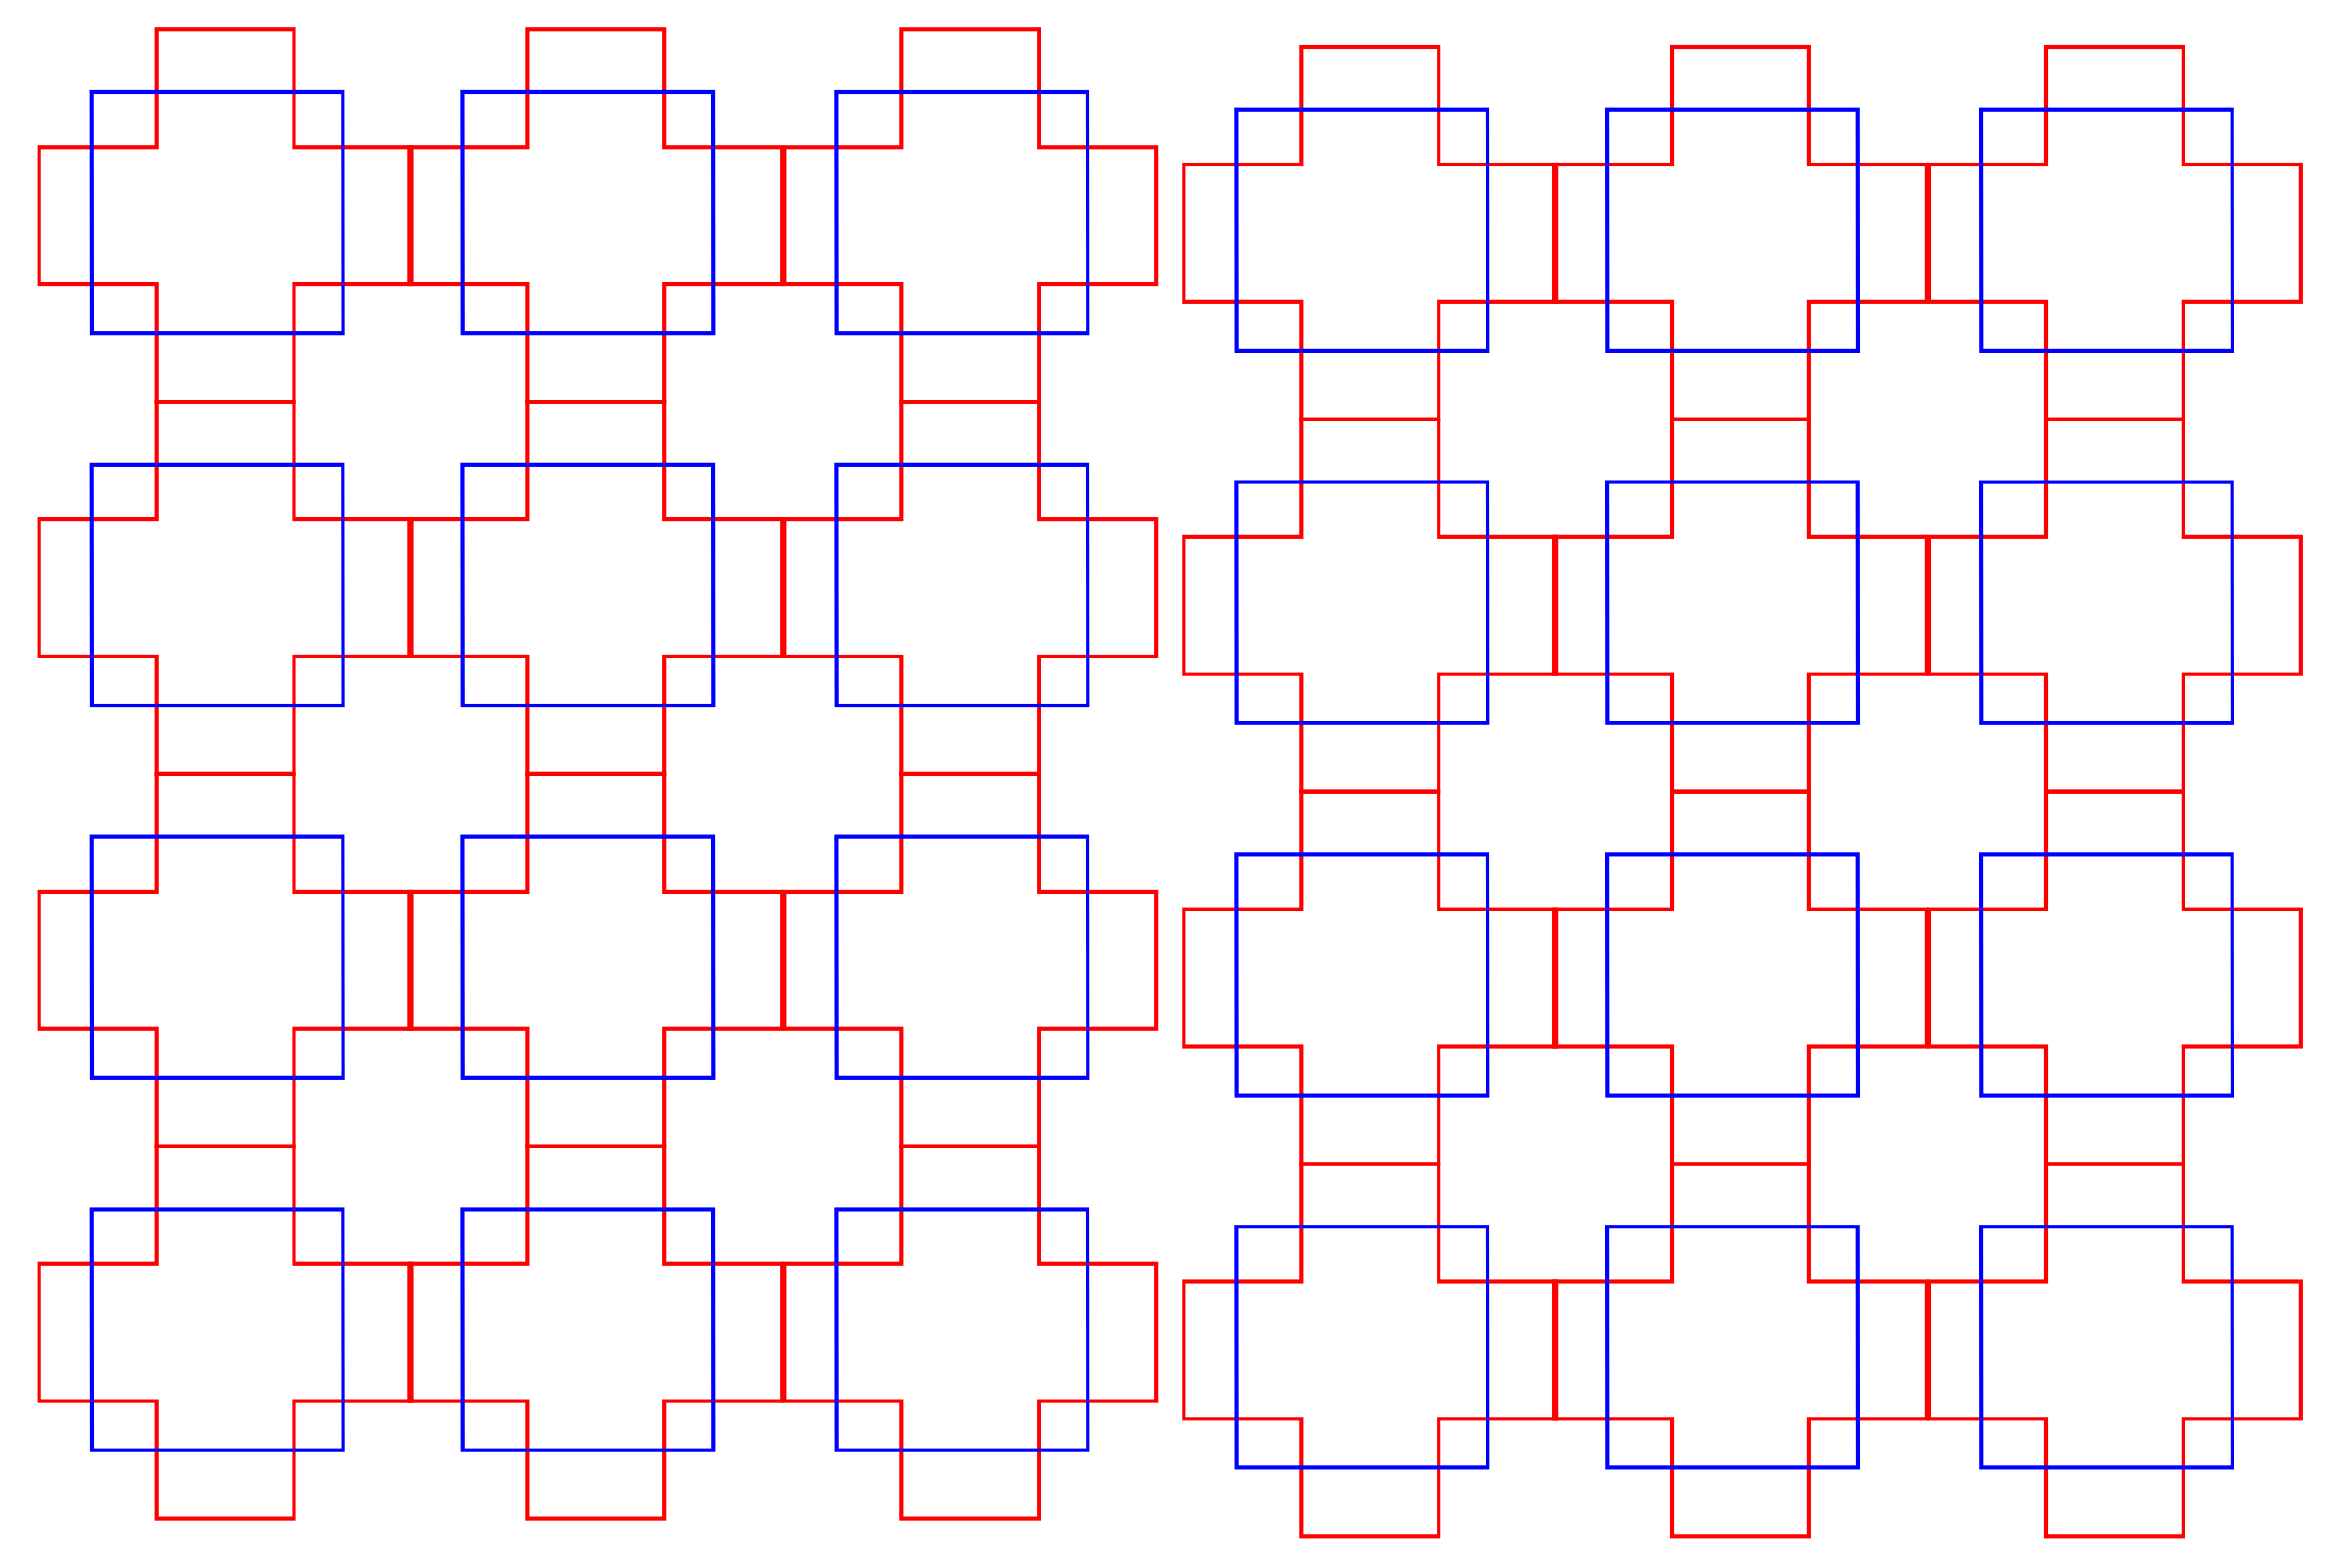 <?xml version="1.0" encoding="UTF-8" standalone="no"?>
<!-- Created with Inkscape (http://www.inkscape.org/) -->

<svg
   width="60mm"
   height="40mm"
   viewBox="0 0 60 40"
   version="1.1"
   id="svg1"
   inkscape:version="1.3 (0e150ed, 2023-07-21)"
   sodipodi:docname="doos_kleurensensor.svg"
   xmlns:inkscape="http://www.inkscape.org/namespaces/inkscape"
   xmlns:sodipodi="http://sodipodi.sourceforge.net/DTD/sodipodi-0.dtd"
   xmlns="http://www.w3.org/2000/svg"
   xmlns:svg="http://www.w3.org/2000/svg">
  <sodipodi:namedview
     id="namedview1"
     pagecolor="#ffffff"
     bordercolor="#000000"
     borderopacity="0.25"
     inkscape:showpageshadow="2"
     inkscape:pageopacity="0.0"
     inkscape:pagecheckerboard="0"
     inkscape:deskcolor="#d1d1d1"
     inkscape:document-units="mm"
     showgrid="true"
     inkscape:zoom="2.2548314"
     inkscape:cx="130.60843"
     inkscape:cy="90.028902"
     inkscape:window-width="1280"
     inkscape:window-height="705"
     inkscape:window-x="0"
     inkscape:window-y="23"
     inkscape:window-maximized="0"
     inkscape:current-layer="svg1">
    <inkscape:grid
       id="grid21"
       units="mm"
       originx="0"
       originy="0"
       spacingx="0.25"
       spacingy="0.25"
       empcolor="#0099e5"
       empopacity="0.302"
       color="#0099e5"
       opacity="0.149"
       empspacing="5"
       dotted="false"
       gridanglex="30"
       gridanglez="30"
       visible="true" />
  </sodipodi:namedview>
  <defs
     id="defs1">
    <inkscape:perspective
       sodipodi:type="inkscape:persp3d"
       inkscape:vp_x="0 : 20 : 1"
       inkscape:vp_y="0 : 1000 : 0"
       inkscape:vp_z="59.999997 : 20 : 1"
       inkscape:persp3d-origin="29.999999 : 13.333333 : 1"
       id="perspective12" />
    <pattern
       patternUnits="userSpaceOnUse"
       width="12.472"
       height="12.472"
       patternTransform="translate(24.631,11.485)"
       preserveAspectRatio="xMidYMid"
       id="pattern17">
      <rect
         style="fill:none;fill-opacity:1;stroke:#ff0000;stroke-width:0.378;stroke-dasharray:none;stroke-dashoffset:0;stroke-opacity:1;paint-order:normal"
         id="rect17"
         width="12.094"
         height="12.094"
         x="0.189"
         y="0.189" />
    </pattern>
  </defs>
  <path
     id="rect21"
     style="fill:none;fill-opacity:1;stroke:#ff0000;stroke-width:0.1;stroke-dasharray:none;stroke-dashoffset:0;stroke-opacity:1;paint-order:normal"
     d="M 4,0.75 V 3.75 H 1 V 7.25 H 4 V 10.25 H 7.5 V 7.25 H 10.5 V 3.75 H 7.5 V 0.75 Z"
     sodipodi:nodetypes="ccccccccccccc" />
  <rect
     style="fill:none;fill-opacity:1;stroke:#0000ff;stroke-width:0.1;stroke-dasharray:none;stroke-dashoffset:0;stroke-opacity:1;paint-order:normal"
     id="rect22"
     width="6.399"
     height="6.149"
     x="2.342"
     y="2.351"
     transform="skewX(0.06)" />
  <path
     id="rect21-0"
     style="fill:none;fill-opacity:1;stroke:#ff0000;stroke-width:0.1;stroke-dasharray:none;stroke-dashoffset:0;stroke-opacity:1;paint-order:normal"
     d="m 4,10.25 v 3 H 1 v 3.5 h 3 v 3 h 3.5 V 16.75 H 10.5 V 13.25 H 7.5 v -3 z"
     sodipodi:nodetypes="ccccccccccccc" />
  <rect
     style="fill:none;fill-opacity:1;stroke:#0000ff;stroke-width:0.1;stroke-dasharray:none;stroke-dashoffset:0;stroke-opacity:1;paint-order:normal"
     id="rect22-8"
     width="6.399"
     height="6.149"
     x="2.332"
     y="11.852"
     transform="skewX(0.06)" />
  <path
     id="rect21-8"
     style="fill:none;fill-opacity:1;stroke:#ff0000;stroke-width:0.1;stroke-dasharray:none;stroke-dashoffset:0;stroke-opacity:1;paint-order:normal"
     d="m 4,19.75 v 3 h -3 v 3.5 h 3 v 3 h 3.5 V 26.25 H 10.5 V 22.75 H 7.5 v -3 z"
     sodipodi:nodetypes="ccccccccccccc" />
  <rect
     style="fill:none;fill-opacity:1;stroke:#0000ff;stroke-width:0.1;stroke-dasharray:none;stroke-dashoffset:0;stroke-opacity:1;paint-order:normal"
     id="rect22-4"
     width="6.399"
     height="6.149"
     x="2.323"
     y="21.351"
     transform="skewX(0.06)" />
  <path
     id="rect21-84"
     style="fill:none;fill-opacity:1;stroke:#ff0000;stroke-width:0.1;stroke-dasharray:none;stroke-dashoffset:0;stroke-opacity:1;paint-order:normal"
     d="m 4,29.25 v 3 h -3 v 3.5 h 3 v 3 h 3.5 V 35.75 H 10.5 V 32.25 H 7.5 v -3 z"
     sodipodi:nodetypes="ccccccccccccc" />
  <rect
     style="fill:none;fill-opacity:1;stroke:#0000ff;stroke-width:0.1;stroke-dasharray:none;stroke-dashoffset:0;stroke-opacity:1;paint-order:normal"
     id="rect22-5"
     width="6.399"
     height="6.149"
     x="2.313"
     y="30.851"
     transform="skewX(0.06)" />
  <path
     id="rect21-09"
     style="fill:none;fill-opacity:1;stroke:#ff0000;stroke-width:0.1;stroke-dasharray:none;stroke-dashoffset:0;stroke-opacity:1;paint-order:normal"
     d="M 13.449,0.75 V 3.75 h -3 v 3.5 h 3 v 3 h 3.5 V 7.25 h 3 V 3.75 H 16.949 V 0.75 Z"
     sodipodi:nodetypes="ccccccccccccc" />
  <rect
     style="fill:none;fill-opacity:1;stroke:#0000ff;stroke-width:0.1;stroke-dasharray:none;stroke-dashoffset:0;stroke-opacity:1;paint-order:normal"
     id="rect22-0"
     width="6.399"
     height="6.149"
     x="11.792"
     y="2.351"
     transform="skewX(0.06)" />
  <path
     id="rect21-0-7"
     style="fill:none;fill-opacity:1;stroke:#ff0000;stroke-width:0.1;stroke-dasharray:none;stroke-dashoffset:0;stroke-opacity:1;paint-order:normal"
     d="m 13.449,10.25 v 3 h -3 v 3.5 h 3 v 3 h 3.5 v -3 h 3 V 13.25 h -3 v -3 z"
     sodipodi:nodetypes="ccccccccccccc" />
  <rect
     style="fill:none;fill-opacity:1;stroke:#0000ff;stroke-width:0.1;stroke-dasharray:none;stroke-dashoffset:0;stroke-opacity:1;paint-order:normal"
     id="rect22-8-6"
     width="6.399"
     height="6.149"
     x="11.782"
     y="11.852"
     transform="skewX(0.06)" />
  <path
     id="rect21-8-8"
     style="fill:none;fill-opacity:1;stroke:#ff0000;stroke-width:0.1;stroke-dasharray:none;stroke-dashoffset:0;stroke-opacity:1;paint-order:normal"
     d="m 13.449,19.75 v 3 h -3 v 3.5 h 3 v 3 h 3.5 v -3 h 3 v -3.5 h -3 v -3 z"
     sodipodi:nodetypes="ccccccccccccc" />
  <rect
     style="fill:none;fill-opacity:1;stroke:#0000ff;stroke-width:0.1;stroke-dasharray:none;stroke-dashoffset:0;stroke-opacity:1;paint-order:normal"
     id="rect22-4-3"
     width="6.399"
     height="6.149"
     x="11.772"
     y="21.351"
     transform="skewX(0.06)" />
  <path
     id="rect21-84-8"
     style="fill:none;fill-opacity:1;stroke:#ff0000;stroke-width:0.1;stroke-dasharray:none;stroke-dashoffset:0;stroke-opacity:1;paint-order:normal"
     d="m 13.449,29.25 v 3 h -3 v 3.5 h 3 v 3 h 3.5 v -3 h 3 v -3.5 h -3 v -3 z"
     sodipodi:nodetypes="ccccccccccccc" />
  <rect
     style="fill:none;fill-opacity:1;stroke:#0000ff;stroke-width:0.1;stroke-dasharray:none;stroke-dashoffset:0;stroke-opacity:1;paint-order:normal"
     id="rect22-5-6"
     width="6.399"
     height="6.149"
     x="11.762"
     y="30.851"
     transform="skewX(0.06)" />
  <path
     id="rect21-7"
     style="fill:none;fill-opacity:1;stroke:#ff0000;stroke-width:0.1;stroke-dasharray:none;stroke-dashoffset:0;stroke-opacity:1;paint-order:normal"
     d="M 23,0.75 V 3.75 h -3 v 3.5 h 3 v 3 h 3.5 V 7.25 h 3 V 3.75 H 26.5 V 0.75 Z"
     sodipodi:nodetypes="ccccccccccccc" />
  <rect
     style="fill:none;fill-opacity:1;stroke:#0000ff;stroke-width:0.1;stroke-dasharray:none;stroke-dashoffset:0;stroke-opacity:1;paint-order:normal"
     id="rect22-89"
     width="6.399"
     height="6.149"
     x="21.342"
     y="2.352"
     transform="skewX(0.06)" />
  <path
     id="rect21-0-75"
     style="fill:none;fill-opacity:1;stroke:#ff0000;stroke-width:0.1;stroke-dasharray:none;stroke-dashoffset:0;stroke-opacity:1;paint-order:normal"
     d="m 23,10.251 v 3 h -3 v 3.5 h 3 v 3 h 3.5 v -3 h 3 v -3.5 h -3 v -3 z"
     sodipodi:nodetypes="ccccccccccccc" />
  <rect
     style="fill:none;fill-opacity:1;stroke:#0000ff;stroke-width:0.1;stroke-dasharray:none;stroke-dashoffset:0;stroke-opacity:1;paint-order:normal"
     id="rect22-8-5"
     width="6.399"
     height="6.149"
     x="21.333"
     y="11.852"
     transform="skewX(0.06)" />
  <path
     id="rect21-8-2"
     style="fill:none;fill-opacity:1;stroke:#ff0000;stroke-width:0.1;stroke-dasharray:none;stroke-dashoffset:0;stroke-opacity:1;paint-order:normal"
     d="m 23,19.75 v 3 h -3 v 3.5 H 23 v 3 h 3.5 v -3 h 3 v -3.5 h -3 v -3 z"
     sodipodi:nodetypes="ccccccccccccc" />
  <rect
     style="fill:none;fill-opacity:1;stroke:#0000ff;stroke-width:0.1;stroke-dasharray:none;stroke-dashoffset:0;stroke-opacity:1;paint-order:normal"
     id="rect22-4-4"
     width="6.399"
     height="6.149"
     x="21.323"
     y="21.351"
     transform="skewX(0.06)" />
  <path
     id="rect21-84-9"
     style="fill:none;fill-opacity:1;stroke:#ff0000;stroke-width:0.1;stroke-dasharray:none;stroke-dashoffset:0;stroke-opacity:1;paint-order:normal"
     d="m 23,29.25 v 3 h -3 v 3.5 H 23 v 3 h 3.5 v -3 h 3 v -3.5 h -3 v -3 z"
     sodipodi:nodetypes="ccccccccccccc" />
  <rect
     style="fill:none;fill-opacity:1;stroke:#0000ff;stroke-width:0.1;stroke-dasharray:none;stroke-dashoffset:0;stroke-opacity:1;paint-order:normal"
     id="rect22-5-4"
     width="6.399"
     height="6.149"
     x="21.313"
     y="30.851"
     transform="skewX(0.06)" />
  <path
     id="rect21-5"
     style="fill:none;fill-opacity:1;stroke:#ff0000;stroke-width:0.1;stroke-dasharray:none;stroke-dashoffset:0;stroke-opacity:1;paint-order:normal"
     d="m 33.2,1.2 v 3 h -3 v 3.5 h 3 v 3 h 3.5 V 7.7 h 3 V 4.2 H 36.7 V 1.2 Z"
     sodipodi:nodetypes="ccccccccccccc" />
  <rect
     style="fill:none;fill-opacity:1;stroke:#0000ff;stroke-width:0.1;stroke-dasharray:none;stroke-dashoffset:0;stroke-opacity:1;paint-order:normal"
     id="rect22-56"
     width="6.399"
     height="6.149"
     x="31.542"
     y="2.801"
     transform="skewX(0.06)" />
  <path
     id="rect21-0-1"
     style="fill:none;fill-opacity:1;stroke:#ff0000;stroke-width:0.1;stroke-dasharray:none;stroke-dashoffset:0;stroke-opacity:1;paint-order:normal"
     d="M 33.2,10.7 V 13.7 h -3 v 3.5 h 3 v 3 h 3.5 v -3 h 3 V 13.7 h -3 v -3 z"
     sodipodi:nodetypes="ccccccccccccc" />
  <rect
     style="fill:none;fill-opacity:1;stroke:#0000ff;stroke-width:0.1;stroke-dasharray:none;stroke-dashoffset:0;stroke-opacity:1;paint-order:normal"
     id="rect22-8-59"
     width="6.399"
     height="6.149"
     x="31.532"
     y="12.301"
     transform="skewX(0.06)" />
  <path
     id="rect21-8-1"
     style="fill:none;fill-opacity:1;stroke:#ff0000;stroke-width:0.1;stroke-dasharray:none;stroke-dashoffset:0;stroke-opacity:1;paint-order:normal"
     d="m 33.2,20.2 v 3 h -3 v 3.5 h 3 v 3 h 3.5 v -3 h 3 v -3.5 h -3 v -3 z"
     sodipodi:nodetypes="ccccccccccccc" />
  <rect
     style="fill:none;fill-opacity:1;stroke:#0000ff;stroke-width:0.1;stroke-dasharray:none;stroke-dashoffset:0;stroke-opacity:1;paint-order:normal"
     id="rect22-4-38"
     width="6.399"
     height="6.149"
     x="31.522"
     y="21.801"
     transform="skewX(0.06)" />
  <path
     id="rect21-84-89"
     style="fill:none;fill-opacity:1;stroke:#ff0000;stroke-width:0.1;stroke-dasharray:none;stroke-dashoffset:0;stroke-opacity:1;paint-order:normal"
     d="m 33.2,29.7 v 3 h -3 v 3.5 h 3 v 3 h 3.5 v -3 h 3 v -3.5 h -3 v -3 z"
     sodipodi:nodetypes="ccccccccccccc" />
  <rect
     style="fill:none;fill-opacity:1;stroke:#0000ff;stroke-width:0.1;stroke-dasharray:none;stroke-dashoffset:0;stroke-opacity:1;paint-order:normal"
     id="rect22-5-43"
     width="6.399"
     height="6.149"
     x="31.512"
     y="31.301"
     transform="skewX(0.06)" />
  <path
     id="rect21-09-9"
     style="fill:none;fill-opacity:1;stroke:#ff0000;stroke-width:0.1;stroke-dasharray:none;stroke-dashoffset:0;stroke-opacity:1;paint-order:normal"
     d="m 42.649,1.2 v 3 h -3 v 3.5 h 3 v 3 h 3.5 V 7.7 h 3 V 4.2 H 46.149 V 1.2 Z"
     sodipodi:nodetypes="ccccccccccccc" />
  <rect
     style="fill:none;fill-opacity:1;stroke:#0000ff;stroke-width:0.1;stroke-dasharray:none;stroke-dashoffset:0;stroke-opacity:1;paint-order:normal"
     id="rect22-0-5"
     width="6.399"
     height="6.149"
     x="40.991"
     y="2.801"
     transform="skewX(0.06)" />
  <path
     id="rect21-0-7-1"
     style="fill:none;fill-opacity:1;stroke:#ff0000;stroke-width:0.1;stroke-dasharray:none;stroke-dashoffset:0;stroke-opacity:1;paint-order:normal"
     d="m 42.649,10.7 v 3 h -3 v 3.5 h 3 v 3 h 3.5 V 17.2 h 3 v -3.5 h -3 v -3 z"
     sodipodi:nodetypes="ccccccccccccc" />
  <rect
     style="fill:none;fill-opacity:1;stroke:#0000ff;stroke-width:0.1;stroke-dasharray:none;stroke-dashoffset:0;stroke-opacity:1;paint-order:normal"
     id="rect22-8-6-7"
     width="6.399"
     height="6.149"
     x="40.981"
     y="12.301"
     transform="skewX(0.06)" />
  <path
     id="rect21-8-8-4"
     style="fill:none;fill-opacity:1;stroke:#ff0000;stroke-width:0.1;stroke-dasharray:none;stroke-dashoffset:0;stroke-opacity:1;paint-order:normal"
     d="m 42.649,20.2 v 3 h -3 v 3.5 h 3 v 3 h 3.5 v -3 h 3 V 23.2 H 46.149 v -3 z"
     sodipodi:nodetypes="ccccccccccccc" />
  <rect
     style="fill:none;fill-opacity:1;stroke:#0000ff;stroke-width:0.1;stroke-dasharray:none;stroke-dashoffset:0;stroke-opacity:1;paint-order:normal"
     id="rect22-4-3-5"
     width="6.399"
     height="6.149"
     x="40.971"
     y="21.801"
     transform="skewX(0.06)" />
  <path
     id="rect21-84-8-1"
     style="fill:none;fill-opacity:1;stroke:#ff0000;stroke-width:0.1;stroke-dasharray:none;stroke-dashoffset:0;stroke-opacity:1;paint-order:normal"
     d="m 42.649,29.7 v 3 h -3 v 3.5 h 3 v 3 h 3.5 v -3 h 3 V 32.7 H 46.149 v -3 z"
     sodipodi:nodetypes="ccccccccccccc" />
  <rect
     style="fill:none;fill-opacity:1;stroke:#0000ff;stroke-width:0.1;stroke-dasharray:none;stroke-dashoffset:0;stroke-opacity:1;paint-order:normal"
     id="rect22-5-6-4"
     width="6.399"
     height="6.149"
     x="40.961"
     y="31.301"
     transform="skewX(0.06)" />
  <path
     id="rect21-7-6"
     style="fill:none;fill-opacity:1;stroke:#ff0000;stroke-width:0.1;stroke-dasharray:none;stroke-dashoffset:0;stroke-opacity:1;paint-order:normal"
     d="M 52.2,1.2 V 4.2 H 49.2 V 7.7 h 3 v 3 h 3.5 V 7.7 h 3 V 4.2 H 55.7 V 1.2 Z"
     sodipodi:nodetypes="ccccccccccccc" />
  <rect
     style="fill:none;fill-opacity:1;stroke:#0000ff;stroke-width:0.1;stroke-dasharray:none;stroke-dashoffset:0;stroke-opacity:1;paint-order:normal"
     id="rect22-89-0"
     width="6.399"
     height="6.149"
     x="50.542"
     y="2.801"
     transform="skewX(0.06)" />
  <path
     id="rect21-0-75-3"
     style="fill:none;fill-opacity:1;stroke:#ff0000;stroke-width:0.1;stroke-dasharray:none;stroke-dashoffset:0;stroke-opacity:1;paint-order:normal"
     d="m 52.2,10.7 v 3 h -3 v 3.5 h 3 v 3 h 3.5 v -3 h 3 v -3.5 h -3 v -3 z"
     sodipodi:nodetypes="ccccccccccccc" />
  <rect
     style="fill:none;fill-opacity:1;stroke:#0000ff;stroke-width:0.1;stroke-dasharray:none;stroke-dashoffset:0;stroke-opacity:1;paint-order:normal"
     id="rect22-8-5-2"
     width="6.399"
     height="6.149"
     x="50.532"
     y="12.302"
     transform="skewX(0.06)" />
  <path
     id="rect21-8-2-2"
     style="fill:none;fill-opacity:1;stroke:#ff0000;stroke-width:0.1;stroke-dasharray:none;stroke-dashoffset:0;stroke-opacity:1;paint-order:normal"
     d="m 52.2,20.2 v 3 h -3 v 3.5 h 3 v 3 H 55.7 v -3 h 3 V 23.2 H 55.7 v -3 z"
     sodipodi:nodetypes="ccccccccccccc" />
  <rect
     style="fill:none;fill-opacity:1;stroke:#0000ff;stroke-width:0.1;stroke-dasharray:none;stroke-dashoffset:0;stroke-opacity:1;paint-order:normal"
     id="rect22-4-4-1"
     width="6.399"
     height="6.149"
     x="50.522"
     y="21.801"
     transform="skewX(0.06)" />
  <path
     id="rect21-84-9-4"
     style="fill:none;fill-opacity:1;stroke:#ff0000;stroke-width:0.1;stroke-dasharray:none;stroke-dashoffset:0;stroke-opacity:1;paint-order:normal"
     d="m 52.2,29.7 v 3 h -3 v 3.5 h 3 v 3 H 55.7 v -3 h 3 V 32.7 H 55.7 v -3 z"
     sodipodi:nodetypes="ccccccccccccc" />
  <rect
     style="fill:none;fill-opacity:1;stroke:#0000ff;stroke-width:0.1;stroke-dasharray:none;stroke-dashoffset:0;stroke-opacity:1;paint-order:normal"
     id="rect22-5-4-7"
     width="6.399"
     height="6.149"
     x="50.512"
     y="31.301"
     transform="skewX(0.06)" />
</svg>
